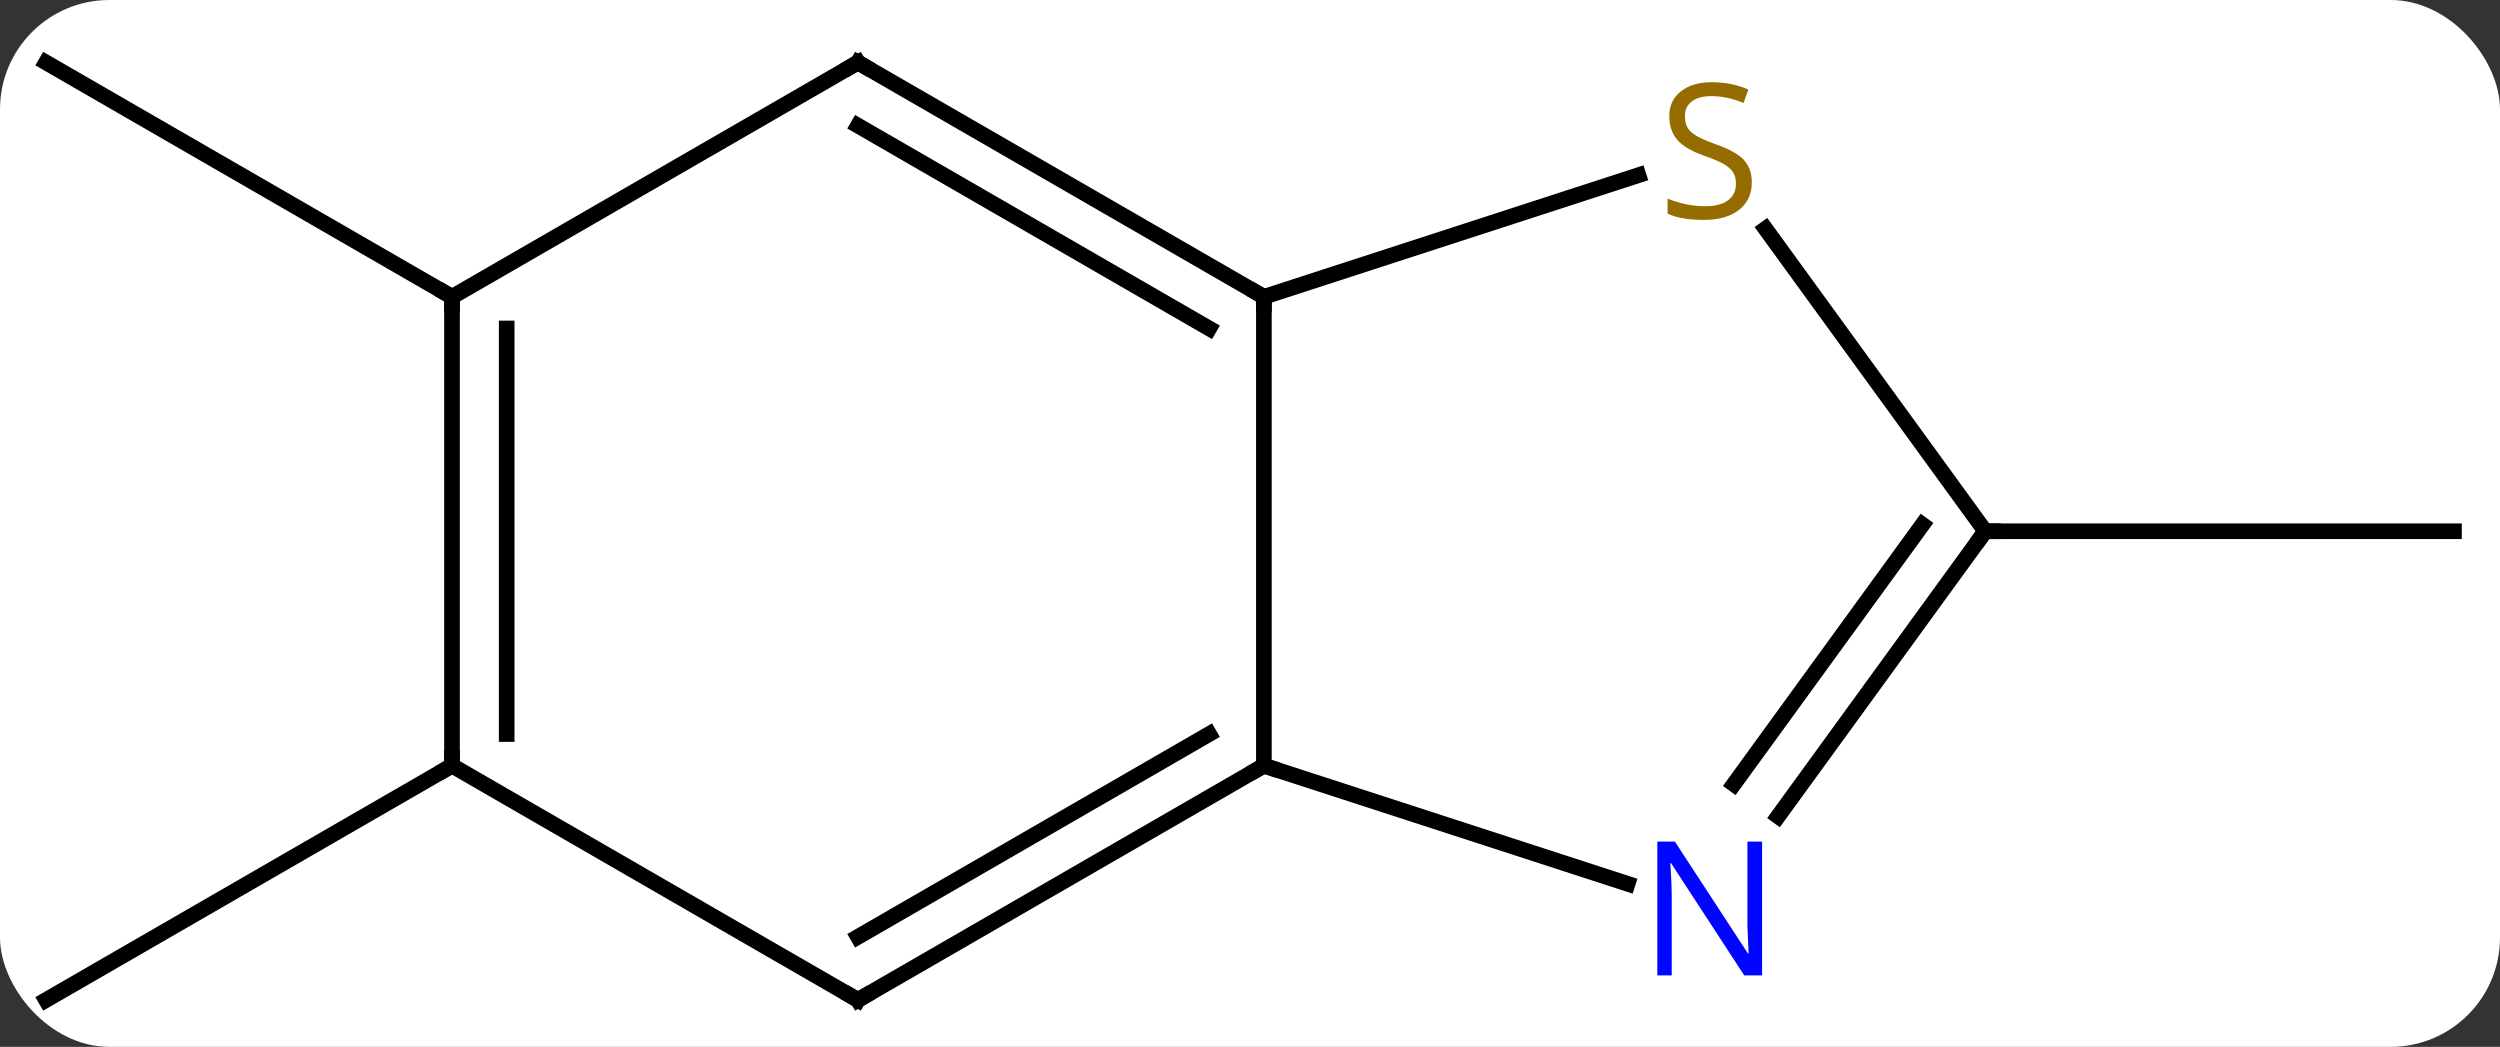 <svg width="160" viewBox="0 0 160 67" style="fill-opacity:1; color-rendering:auto; color-interpolation:auto; text-rendering:auto; stroke:black; stroke-linecap:square; stroke-miterlimit:10; shape-rendering:auto; stroke-opacity:1; fill:black; stroke-dasharray:none; font-weight:normal; stroke-width:1; font-family:'Open Sans'; font-style:normal; stroke-linejoin:miter; font-size:12; stroke-dashoffset:0; image-rendering:auto;" height="67" class="cas-substance-image" xmlns:xlink="http://www.w3.org/1999/xlink" xmlns="http://www.w3.org/2000/svg"><rect x="0" y="0" width="160" height="67" fill="#333333" stroke="none"/><svg class="cas-substance-single-component"><rect y="0" x="0" width="160" stroke="none" ry="7" rx="7" height="67" fill="white" class="cas-substance-group"/><svg y="0" x="0" width="160" viewBox="0 0 160 67" style="fill:black;" height="67" class="cas-substance-single-component-image"><svg><g><g transform="translate(80,34)" style="text-rendering:geometricPrecision; color-rendering:optimizeQuality; color-interpolation:linearRGB; stroke-linecap:butt; image-rendering:optimizeQuality;"><line y2="15" y1="30" x2="-51.072" x1="-77.055" style="fill:none;"/><line y2="0" y1="0" x2="47.055" x1="77.055" style="fill:none;"/><line y2="-15" y1="-30" x2="-51.072" x1="-77.055" style="fill:none;"/><line y2="-15" y1="15" x2="0.888" x1="0.888" style="fill:none;"/><line y2="30" y1="15" x2="-25.092" x1="0.888" style="fill:none;"/><line y2="25.959" y1="12.979" x2="-25.092" x1="-2.612" style="fill:none;"/><line y2="22.563" y1="15" x2="24.167" x1="0.888" style="fill:none;"/><line y2="-30" y1="-15" x2="-25.092" x1="0.888" style="fill:none;"/><line y2="-25.959" y1="-12.979" x2="-25.092" x1="-2.612" style="fill:none;"/><line y2="-22.788" y1="-15" x2="24.86" x1="0.888" style="fill:none;"/><line y2="15" y1="30" x2="-51.072" x1="-25.092" style="fill:none;"/><line y2="0" y1="18.246" x2="47.055" x1="33.798" style="fill:none;"/><line y2="-0.422" y1="16.188" x2="43.036" x1="30.967" style="fill:none;"/><line y2="-15" y1="-30" x2="-51.072" x1="-25.092" style="fill:none;"/><line y2="0" y1="-19.355" x2="47.055" x1="32.992" style="fill:none;"/><line y2="-15" y1="15" x2="-51.072" x1="-51.072" style="fill:none;"/><line y2="-12.979" y1="12.979" x2="-47.572" x1="-47.572" style="fill:none;"/><path style="fill:none; stroke-miterlimit:5;" d="M0.455 15.25 L0.888 15 L1.363 15.155"/><path style="fill:none; stroke-miterlimit:5;" d="M0.455 -15.25 L0.888 -15 L0.888 -14.5"/><path style="fill:none; stroke-miterlimit:5;" d="M-24.659 29.75 L-25.092 30 L-25.525 29.75"/></g><g transform="translate(80,34)" style="stroke-linecap:butt; fill:rgb(0,5,255); text-rendering:geometricPrecision; color-rendering:optimizeQuality; image-rendering:optimizeQuality; font-family:'Open Sans'; stroke:rgb(0,5,255); color-interpolation:linearRGB; stroke-miterlimit:5;"><path style="stroke:none;" d="M32.773 28.426 L31.632 28.426 L26.944 21.239 L26.898 21.239 Q26.991 22.504 26.991 23.551 L26.991 28.426 L26.069 28.426 L26.069 19.864 L27.194 19.864 L31.866 27.02 L31.913 27.02 Q31.913 26.864 31.866 26.004 Q31.819 25.145 31.835 24.77 L31.835 19.864 L32.773 19.864 L32.773 28.426 Z"/><path style="fill:none; stroke:black;" d="M-24.659 -29.75 L-25.092 -30 L-25.525 -29.75"/><path style="fill:rgb(148,108,0); stroke:none;" d="M32.116 -22.332 Q32.116 -21.207 31.296 -20.567 Q30.476 -19.926 29.069 -19.926 Q27.538 -19.926 26.726 -20.332 L26.726 -21.286 Q27.257 -21.067 27.874 -20.934 Q28.491 -20.801 29.101 -20.801 Q30.101 -20.801 30.601 -21.184 Q31.101 -21.567 31.101 -22.239 Q31.101 -22.676 30.921 -22.965 Q30.741 -23.254 30.327 -23.497 Q29.913 -23.739 29.054 -24.036 Q27.866 -24.457 27.351 -25.043 Q26.835 -25.629 26.835 -26.582 Q26.835 -27.567 27.577 -28.153 Q28.319 -28.739 29.554 -28.739 Q30.819 -28.739 31.898 -28.27 L31.585 -27.411 Q30.523 -27.848 29.523 -27.848 Q28.726 -27.848 28.28 -27.512 Q27.835 -27.176 27.835 -26.567 Q27.835 -26.129 27.999 -25.84 Q28.163 -25.551 28.554 -25.317 Q28.944 -25.082 29.757 -24.786 Q31.101 -24.317 31.608 -23.762 Q32.116 -23.207 32.116 -22.332 Z"/><path style="fill:none; stroke:black;" d="M-51.072 14.5 L-51.072 15 L-51.505 15.25"/><path style="fill:none; stroke:black;" d="M46.761 0.405 L47.055 0 L47.555 0"/><path style="fill:none; stroke:black;" d="M-51.072 -14.5 L-51.072 -15 L-51.505 -15.25"/></g></g></svg></svg></svg></svg>